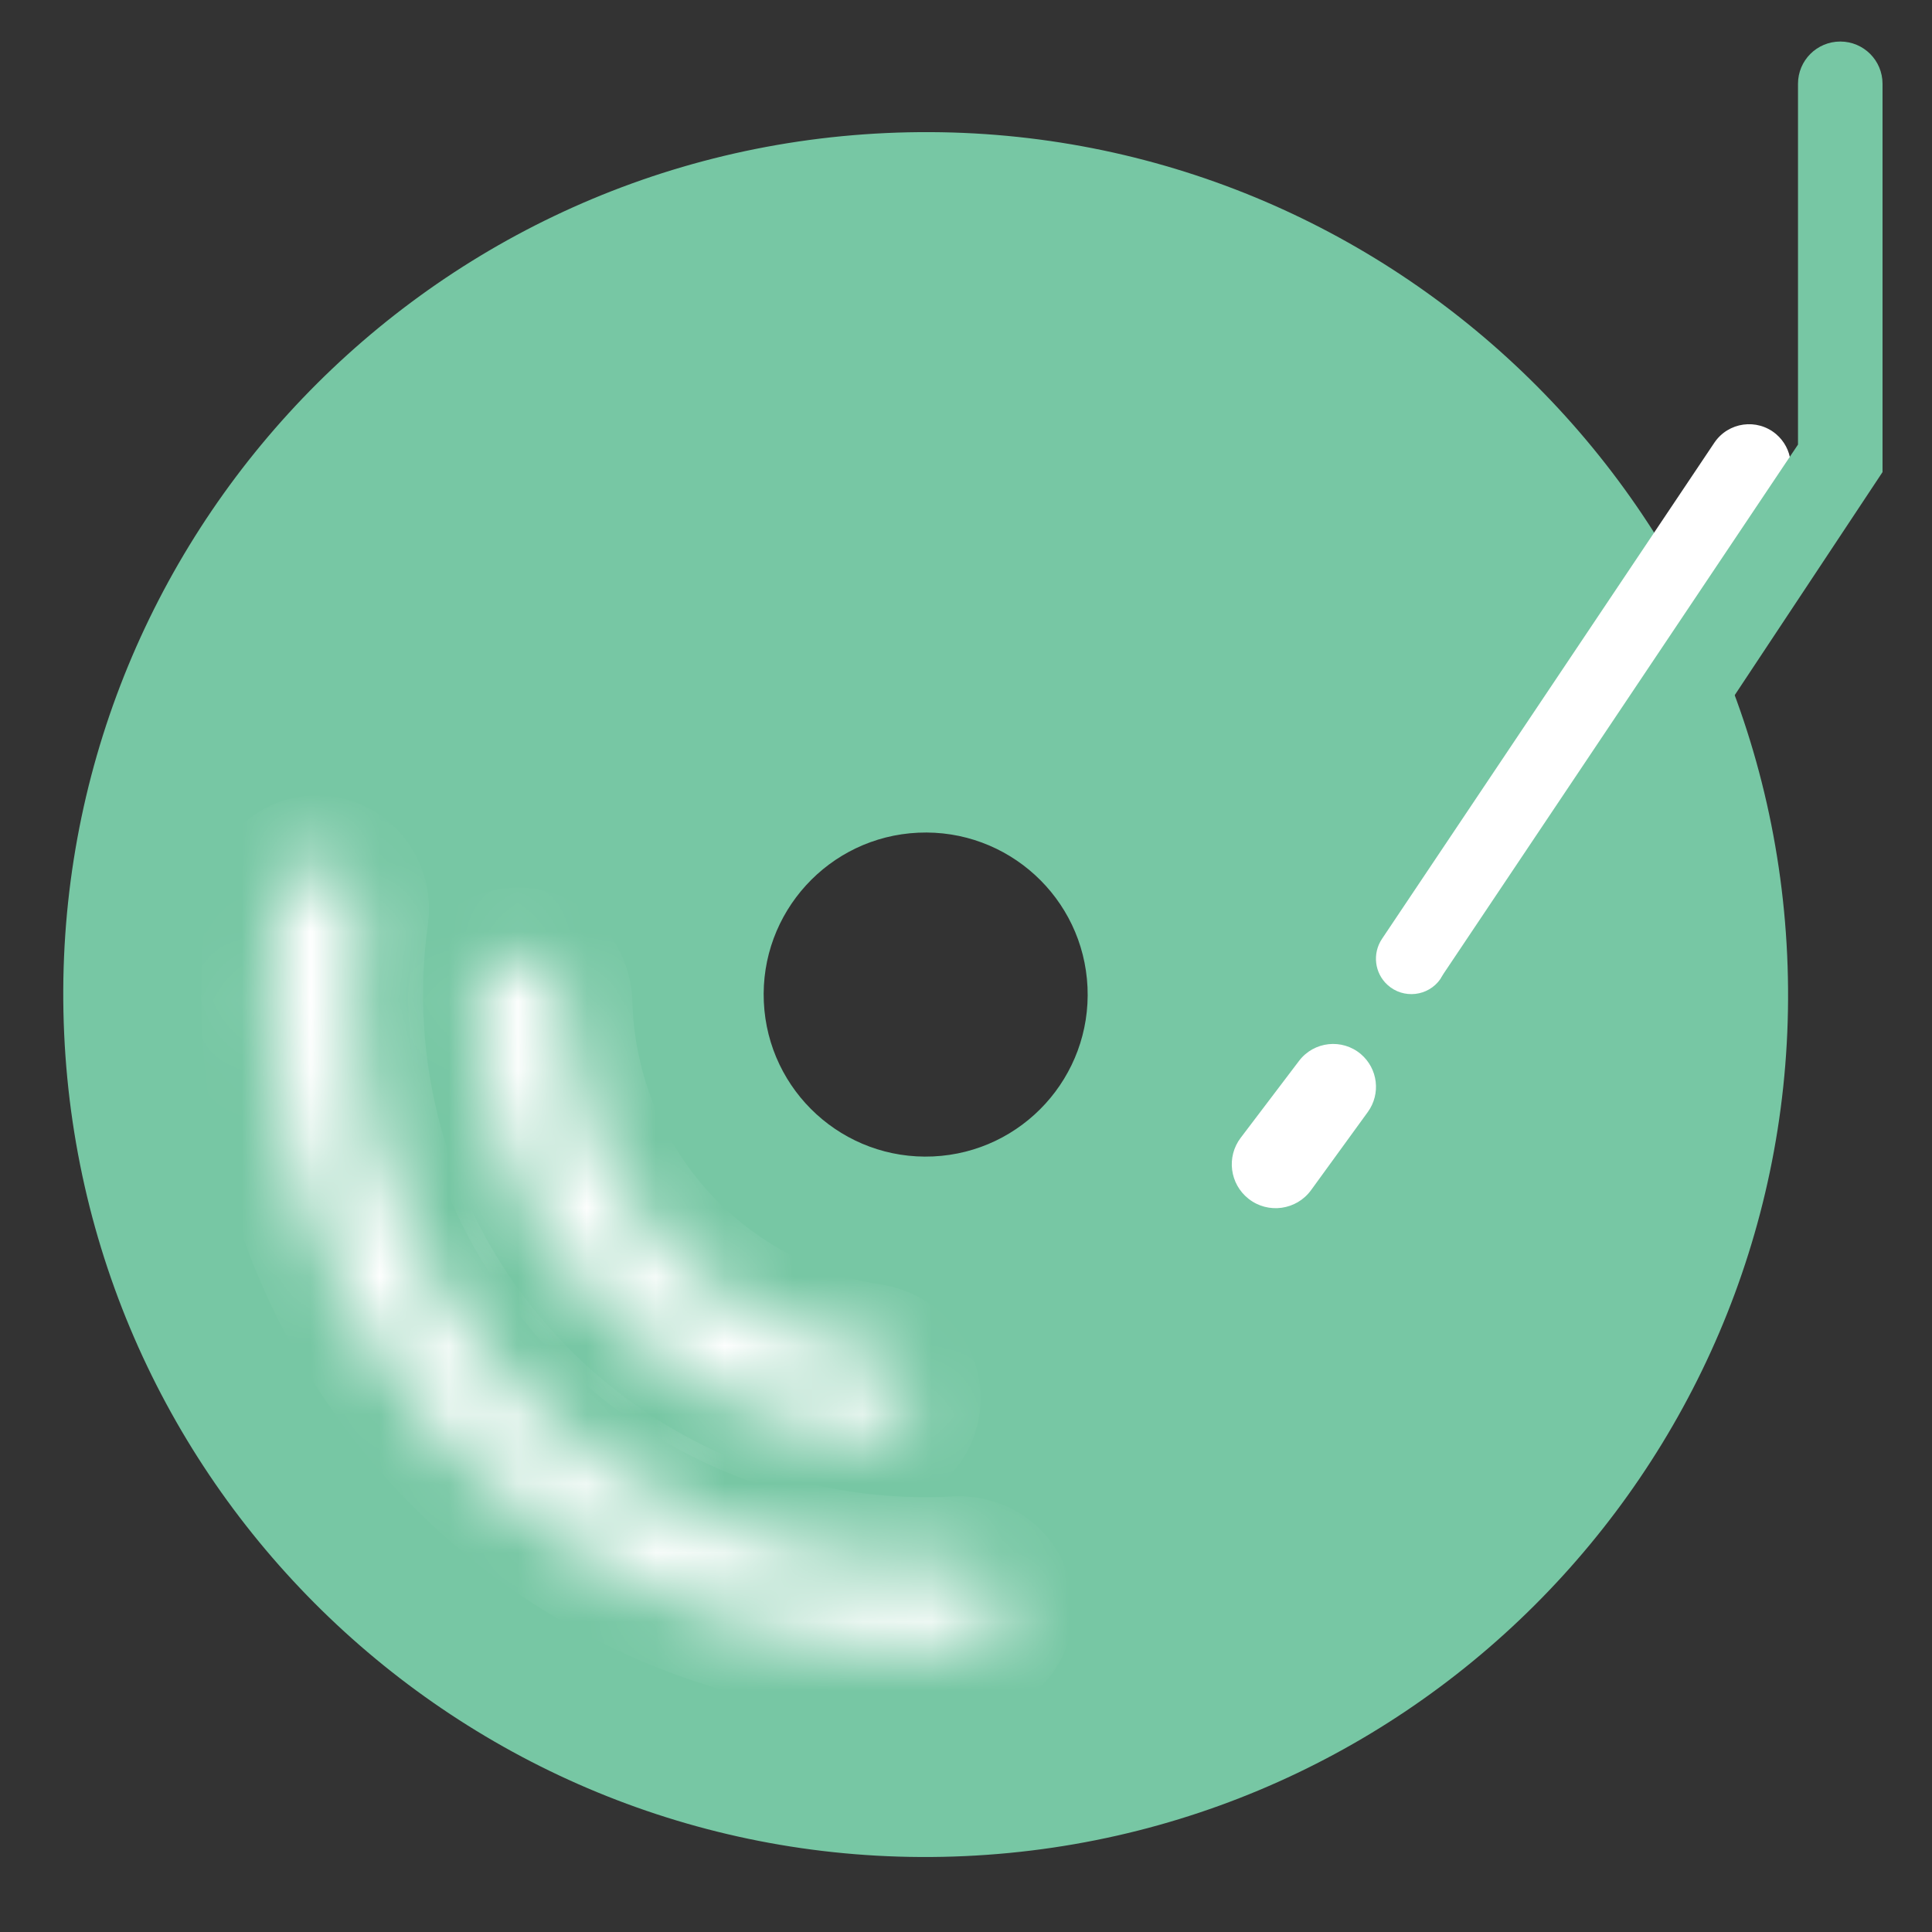 <svg width="28" height="28" viewBox="0 0 28 28" fill="none" xmlns="http://www.w3.org/2000/svg">
<rect x="0" y="0" width="28" height="28" fill="#333333" stroke="none"/>
<path d="M25.901 13.844C26.216 20.74 20.881 26.585 13.985 26.9C7.09 27.215 1.244 21.88 0.93 14.984C0.615 8.088 5.95 2.243 12.846 1.928C19.741 1.613 25.587 6.948 25.901 13.844ZM11.07 14.521C11.129 15.817 12.227 16.819 13.523 16.76C14.818 16.701 15.82 15.602 15.761 14.307C15.702 13.011 14.604 12.009 13.308 12.068C12.013 12.127 11.011 13.226 11.07 14.521Z" fill="#77C7A4"/>
<mask id="path-2-inside-1_116_113" fill="white">
<path d="M7.566 13.866C7.222 13.833 6.915 14.086 6.916 14.431C6.917 15.105 7.024 15.777 7.233 16.421C7.507 17.264 7.949 18.041 8.534 18.706C9.119 19.372 9.834 19.91 10.635 20.289C11.247 20.579 11.899 20.771 12.568 20.859C12.91 20.904 13.2 20.631 13.212 20.286C13.224 19.941 12.953 19.656 12.612 19.603C12.113 19.526 11.627 19.377 11.169 19.16C10.522 18.854 9.945 18.419 9.472 17.882C9 17.344 8.642 16.716 8.421 16.035C8.265 15.553 8.179 15.052 8.166 14.547C8.157 14.203 7.909 13.898 7.566 13.866Z"/>
</mask>
<path d="M7.566 13.866C7.222 13.833 6.915 14.086 6.916 14.431C6.917 15.105 7.024 15.777 7.233 16.421C7.507 17.264 7.949 18.041 8.534 18.706C9.119 19.372 9.834 19.91 10.635 20.289C11.247 20.579 11.899 20.771 12.568 20.859C12.91 20.904 13.2 20.631 13.212 20.286C13.224 19.941 12.953 19.656 12.612 19.603C12.113 19.526 11.627 19.377 11.169 19.16C10.522 18.854 9.945 18.419 9.472 17.882C9 17.344 8.642 16.716 8.421 16.035C8.265 15.553 8.179 15.052 8.166 14.547C8.157 14.203 7.909 13.898 7.566 13.866Z" fill="#77C7A4" stroke="white" stroke-width="2" mask="url(#path-2-inside-1_116_113)"/>
<mask id="path-3-inside-2_116_113" fill="white">
<path d="M4.723 12.54C4.395 12.469 4.07 12.677 4.02 13.009C3.826 14.308 3.903 15.635 4.248 16.906C4.647 18.373 5.392 19.723 6.42 20.842C7.449 21.961 8.731 22.818 10.159 23.339C11.397 23.79 12.713 23.979 14.023 23.895C14.358 23.873 14.593 23.567 14.55 23.233C14.507 22.901 14.203 22.668 13.867 22.686C12.751 22.747 11.631 22.581 10.576 22.197C9.331 21.742 8.213 20.996 7.316 20.02C6.419 19.043 5.769 17.866 5.421 16.587C5.127 15.504 5.056 14.374 5.211 13.266C5.258 12.934 5.051 12.61 4.723 12.54Z"/>
</mask>
<path d="M4.723 12.54C4.395 12.469 4.07 12.677 4.02 13.009C3.826 14.308 3.903 15.635 4.248 16.906C4.647 18.373 5.392 19.723 6.42 20.842C7.449 21.961 8.731 22.818 10.159 23.339C11.397 23.79 12.713 23.979 14.023 23.895C14.358 23.873 14.593 23.567 14.55 23.233C14.507 22.901 14.203 22.668 13.867 22.686C12.751 22.747 11.631 22.581 10.576 22.197C9.331 21.742 8.213 20.996 7.316 20.02C6.419 19.043 5.769 17.866 5.421 16.587C5.127 15.504 5.056 14.374 5.211 13.266C5.258 12.934 5.051 12.61 4.723 12.54Z" fill="#77C7A4" stroke="white" stroke-width="2" mask="url(#path-3-inside-2_116_113)"/>
<path d="M18.826 15.376L17.981 16.49C17.772 16.766 17.822 17.158 18.094 17.373C18.377 17.597 18.79 17.54 19.002 17.247L19.824 16.115C20.014 15.852 19.97 15.488 19.723 15.277C19.451 15.047 19.042 15.091 18.826 15.376Z" fill="white"/>
<path d="M24.845 6.417L20.028 13.608C19.887 13.82 19.921 14.103 20.109 14.274C20.338 14.482 20.698 14.442 20.875 14.189L25.844 7.102C26.024 6.845 25.979 6.495 25.741 6.292C25.465 6.058 25.047 6.116 24.845 6.417Z" fill="white"/>
<path d="M20.923 14.109L26.058 6.443V1.214C26.058 0.876 26.332 0.602 26.671 0.602C27.009 0.602 27.283 0.876 27.283 1.214V6.842L21.994 14.823C21.775 15.153 21.312 15.209 21.021 14.94C20.788 14.725 20.747 14.373 20.923 14.109Z" fill="#77C7A4"/>
</svg>
